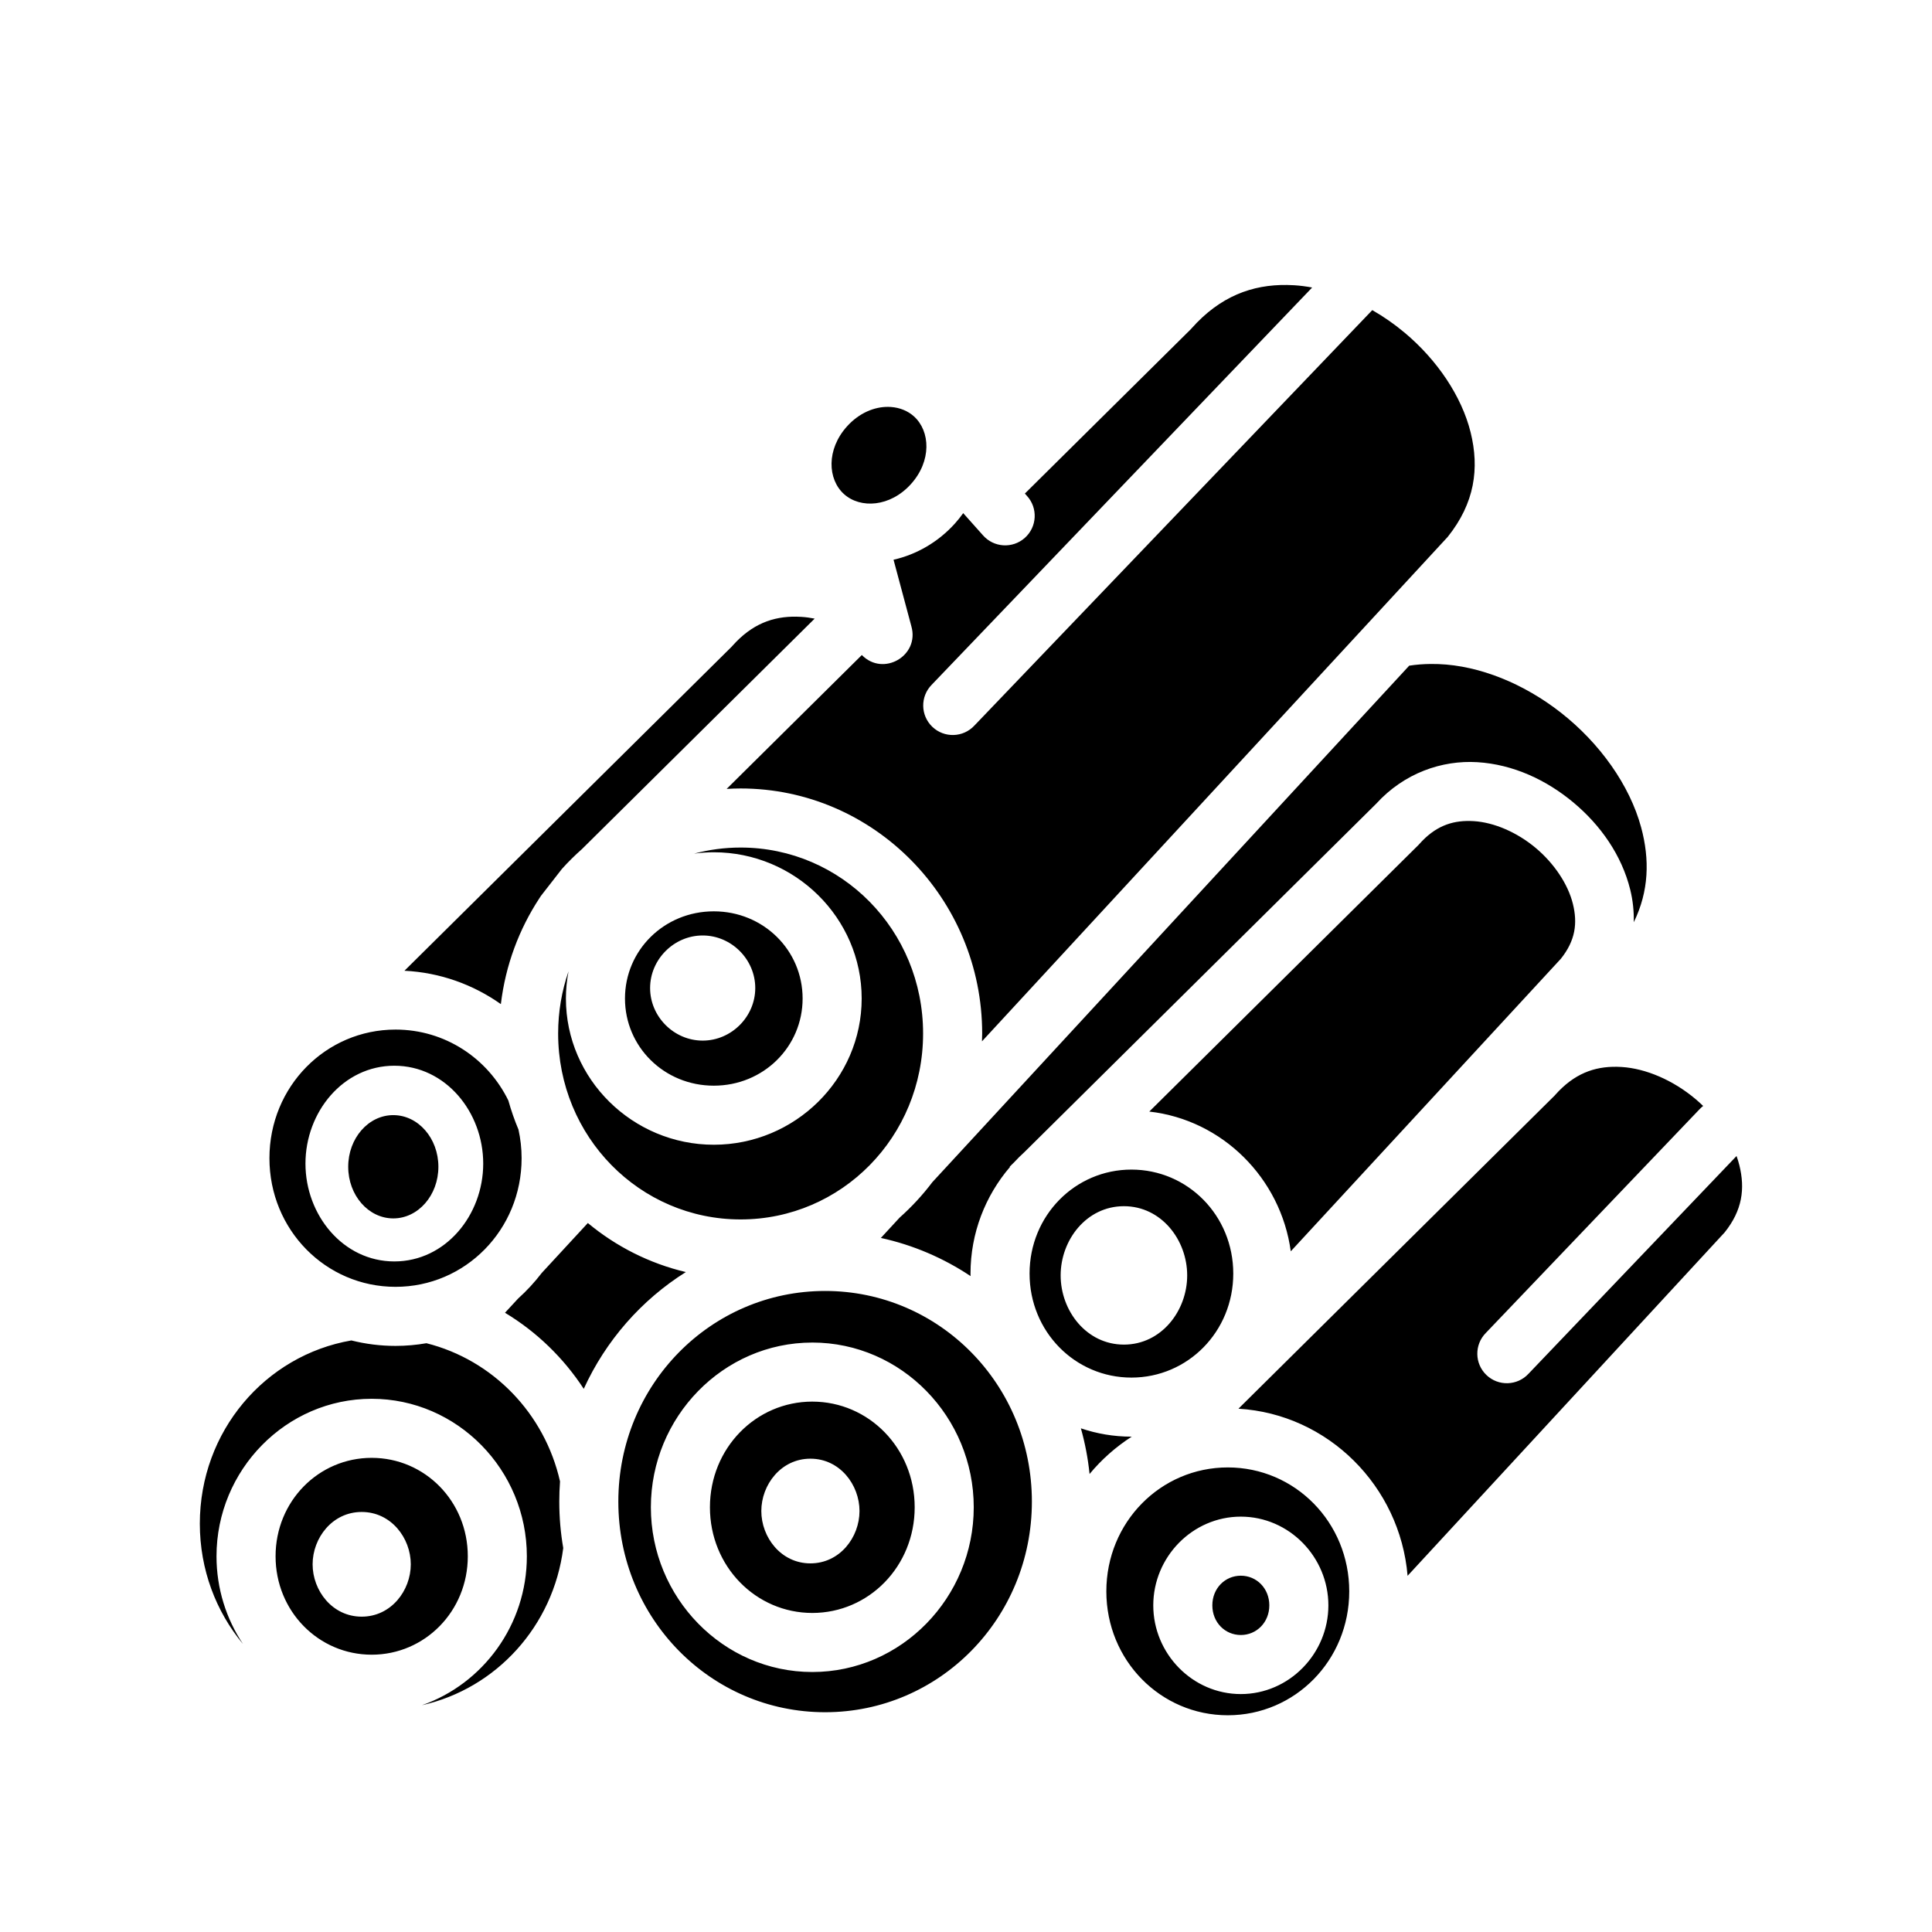 <svg xmlns="http://www.w3.org/2000/svg" width="100%" height="100%" viewBox="0 0 588.8 588.8"><path fill="currentColor" d="M392.26 86.85c-10.626-0.16-20.45 3.456-29.14 13.253l-0.193 0.217-50.586 50.098 0.628 0.703c3.395 3.7 3.106 9.463-0.642 12.804-3.748 3.342-9.505 2.97-12.793-0.825l-5.985-6.712c-0.784 1.096-1.627 2.16-2.544 3.178-5.116 5.68-11.746 9.448-18.688 11.023l5.438 20.302c2.54 8.98-8.582 15.417-15.102 8.738l-41.2 40.803c1.41-0.082 2.83-0.135 4.26-0.135 40.63 0 73.616 33.616 73.616 74.672 0 0.803-0.036 1.598-0.06 2.395l141.94-153.74c8.252-10.316 9.687-20.888 6.985-31.832C445.48 120.8 438 109.69 428.053 101.367c-3.085-2.583-6.396-4.885-9.835-6.854L296.96 221.125c-3.418 3.685-9.193 3.856-12.824 0.38-3.63-3.478-3.71-9.255-0.175-12.83l115.932-121.05c-1.843-0.34-3.68-0.584-5.494-0.694-0.715-0.042-1.428-0.07-2.137-0.08zM270.71 123.997c-4.224-0.048-8.876 1.842-12.583 5.96-6.327 7.024-5.918 16.11-0.913 20.62 5.006 4.508 14.088 3.968 20.415-3.057 6.325-7.024 5.917-16.112 0.91-20.62-1.877-1.69-4.328-2.672-6.992-2.867-0.277-0.02-0.556-0.032-0.837-0.035z m-27.95 63.94c-7.19-0.12-13.63 2.222-19.577 8.925l-0.19 0.217-99.734 98.77c10.89 0.53 20.967 4.222 29.386 10.167 1.406-11.834 5.547-22.84 11.785-32.332l0.44-0.67 6.39-8.21c1.915-2.138 3.963-4.148 6.11-6.05l70.907-70.224c-1.372-0.268-2.734-0.453-4.07-0.534-0.486-0.03-0.968-0.05-1.448-0.057z m193.3 14.415c-2.226 0.018-4.423 0.188-6.588 0.52L284.144 360.28c-2.968 3.93-6.313 7.544-9.976 10.806l-5.715 6.19c9.9 2.162 19.137 6.16 27.34 11.628-0.004-0.254-0.02-0.505-0.02-0.76 0-12.38 4.545-23.756 12.03-32.496l-0.087-0.086 1.358-1.344c1.008-1.09 2.06-2.135 3.16-3.13L419.41 244.945c8.52-9.363 20.055-13.314 30.816-12.662 10.908 0.66 21.093 5.423 29.33 12.316 8.238 6.892 14.684 16.035 17.278 26.538 0.788 3.194 1.158 6.54 1.078 9.922 4.62-9.422 4.9-19.095 2.242-28.918-3.484-12.87-12.614-25.674-24.47-34.967v0.002c-11.194-8.77-24.658-14.314-37.27-14.79-0.79-0.028-1.573-0.04-2.354-0.034z m11.926 47.852c-5.712-0.106-10.696 1.69-15.463 7.064l-0.193 0.216-82.07 81.28c22.277 2.517 40.072 20.28 43.12 42.585l82.31-89.153c4.454-5.58 5.124-10.833 3.665-16.742-1.468-5.945-5.675-12.3-11.35-17.05-5.678-4.75-12.668-7.778-18.867-8.153-0.387-0.024-0.77-0.04-1.152-0.047z m-222.274 8.097c-4.898 0-9.644 0.647-14.167 1.85 1.964-0.262 3.962-0.41 5.994-0.41 24.715 0 45.067 19.99 45.067 44.566 0 24.576-20.355 44.567-45.068 44.567-24.718 0-45.07-19.992-45.07-44.567 0-2.83 0.282-5.593 0.797-8.277-2.044 5.915-3.166 12.284-3.166 18.94 0 31.482 24.873 56.668 55.613 56.668s55.61-25.185 55.61-56.668c0-31.482-24.87-56.668-55.61-56.668z m-8.173 19.44c-15.12 0-27.07 11.857-27.07 26.566 0 14.71 11.945 26.567 27.07 26.567 15.117 0 27.067-11.858 27.067-26.567 0-14.71-11.944-26.566-27.068-26.566z m-3.388 7.357c8.742 0 16.023 7.276 16.023 16.02s-7.285 16.02-16.023 16.02c-8.742 0-16.025-7.275-16.025-16.02 0-8.743 7.287-16.02 16.025-16.02z m-93.61 28.68c-21.25 0-38.427 17.364-38.427 39.2 0 21.835 17.177 39.2 38.426 39.2 21.25 0 38.426-17.364 38.426-39.2 0-3.01-0.338-5.933-0.957-8.74-1.208-2.858-2.23-5.813-3.08-8.838-6.297-12.877-19.314-21.623-34.39-21.623z m-0.36 11.016c15.59 0 27.085 14.1 27.085 29.823 0 15.724-11.498 29.82-27.086 29.82-15.59 0-27.087-14.098-27.087-29.82 0-15.727 11.5-29.824 27.088-29.824z m372.58 0.325c-6.907-0.118-13.068 2.118-18.79 8.567l-0.193 0.22-96.345 95.415c27.285 1.628 49.25 23.576 51.547 50.926l96.64-104.672c5.384-6.735 6.24-13.283 4.48-20.42-0.234-0.944-0.527-1.893-0.868-2.844l-63.383 66.342c-3.41 3.703-9.196 3.888-12.837 0.41-3.64-3.48-3.72-9.267-0.175-12.844l65.103-68.144c0.345-0.37 0.72-0.71 1.122-1.018-0.786-0.76-1.604-1.497-2.447-2.203-6.715-5.62-14.988-9.227-22.463-9.68-0.467-0.028-0.93-0.046-1.39-0.054z m-372.9 14.73c-7.59 0-13.74 7.046-13.74 15.738 0 8.69 6.15 15.736 13.74 15.736s13.743-7.045 13.743-15.736c0-8.69-6.152-15.737-13.742-15.737z m224.952 16.6c-17.17 0-31.04 14.004-31.04 31.694 0 17.69 13.87 31.695 31.04 31.695s31.04-14.006 31.04-31.696-13.87-31.693-31.04-31.693z m-2.285 11.155c11.398 0 19.28 10.28 19.28 21.092 0 10.814-7.884 21.09-19.28 21.09-11.4 0-19.282-10.277-19.282-21.09 0-10.814 7.883-21.092 19.28-21.092z m-163.378 5.13l-14.027 15.192c-2.17 2.835-4.59 5.46-7.235 7.838l-3.986 4.317c9.624 5.793 17.842 13.746 24.006 23.185 6.715-14.72 17.602-27.106 31.113-35.588-11.134-2.634-21.307-7.826-29.87-14.946z m72.31 20.704c-34.83 0-63.015 28.553-63.015 64.192 0 35.64 28.186 64.194 63.016 64.194s63.017-28.554 63.017-64.194c0-35.638-28.188-64.193-63.017-64.193zM107.08 408.514C80.842 413.05 60.9 436.175 60.9 464.36c0 14.03 4.95 26.802 13.146 36.66-5.09-7.662-8.066-16.868-8.064-26.725v-0.004c-0.005-26.31 21.188-47.994 47.29-47.994 26.105 0 47.298 21.684 47.292 47.996 0.005 20.913-13.386 38.89-31.986 45.393 22.622-5.065 40.05-24.075 43.076-47.908-0.792-4.6-1.207-9.324-1.207-14.145 0-2.07 0.077-4.125 0.226-6.16-4.7-20.763-20.513-37.028-40.71-42.11-3.065 0.528-6.21 0.817-9.422 0.817-4.64 0-9.146-0.586-13.462-1.665z m140.48 0.643c27.187 0 49.2 22.702 49.2 50.203 0 27.503-22.016 50.204-49.2 50.204-27.187 0-49.2-22.702-49.2-50.203 0-27.5 22.017-50.202 49.2-50.202z m0 17.998c-17.21 0-31.2 14.195-31.2 32.205 0 18.012 13.983 32.206 31.2 32.206 17.212 0 31.2-14.195 31.2-32.205 0-18.01-13.982-32.204-31.2-32.204z m81.856 8.148c1.256 4.498 2.16 9.143 2.642 13.912 3.67-4.432 8.01-8.273 12.852-11.38-0.032 0.002-0.062 0.003-0.094 0.003-5.38 0-10.554-0.9-15.4-2.536z m-216.14 8.992c-16.2 0-29.295 13.238-29.29 29.995v0.005c-0.005 16.756 13.09 29.994 29.29 29.994 16.197 0 29.295-13.24 29.29-29.995v-0.004c0.005-16.756-13.093-29.994-29.29-29.994z m133.706 0.256c8.967 0 14.96 7.945 14.96 15.953 0 8.01-5.993 15.952-14.96 15.952-8.966 0-14.96-7.943-14.96-15.952 0-8.008 5.994-15.953 14.96-15.953z m127.203 2.664c-20.47 0-37.013 16.723-37.013 37.766 0 21.042 16.544 37.766 37.013 37.766 20.47 0 37.012-16.723 37.012-37.766 0-21.042-16.543-37.766-37.012-37.766zM110.233 460.79c8.965 0 14.958 7.943 14.958 15.952 0 8.01-5.992 15.953-14.958 15.953-8.966 0-14.96-7.944-14.96-15.953 0-8.01 5.994-15.953 14.96-15.953z m267.923 1.423c14.727 0 26.683 12.307 26.683 27.037 0 14.73-11.958 27.037-26.684 27.037-14.728 0-26.682-12.308-26.682-27.037 0-14.73 11.955-27.038 26.682-27.038z m0 18c-4.802 0-8.682 3.845-8.682 9.037s3.877 9.037 8.682 9.037c4.8 0 8.683-3.846 8.683-9.037 0-5.193-3.88-9.038-8.684-9.038z" /></svg>